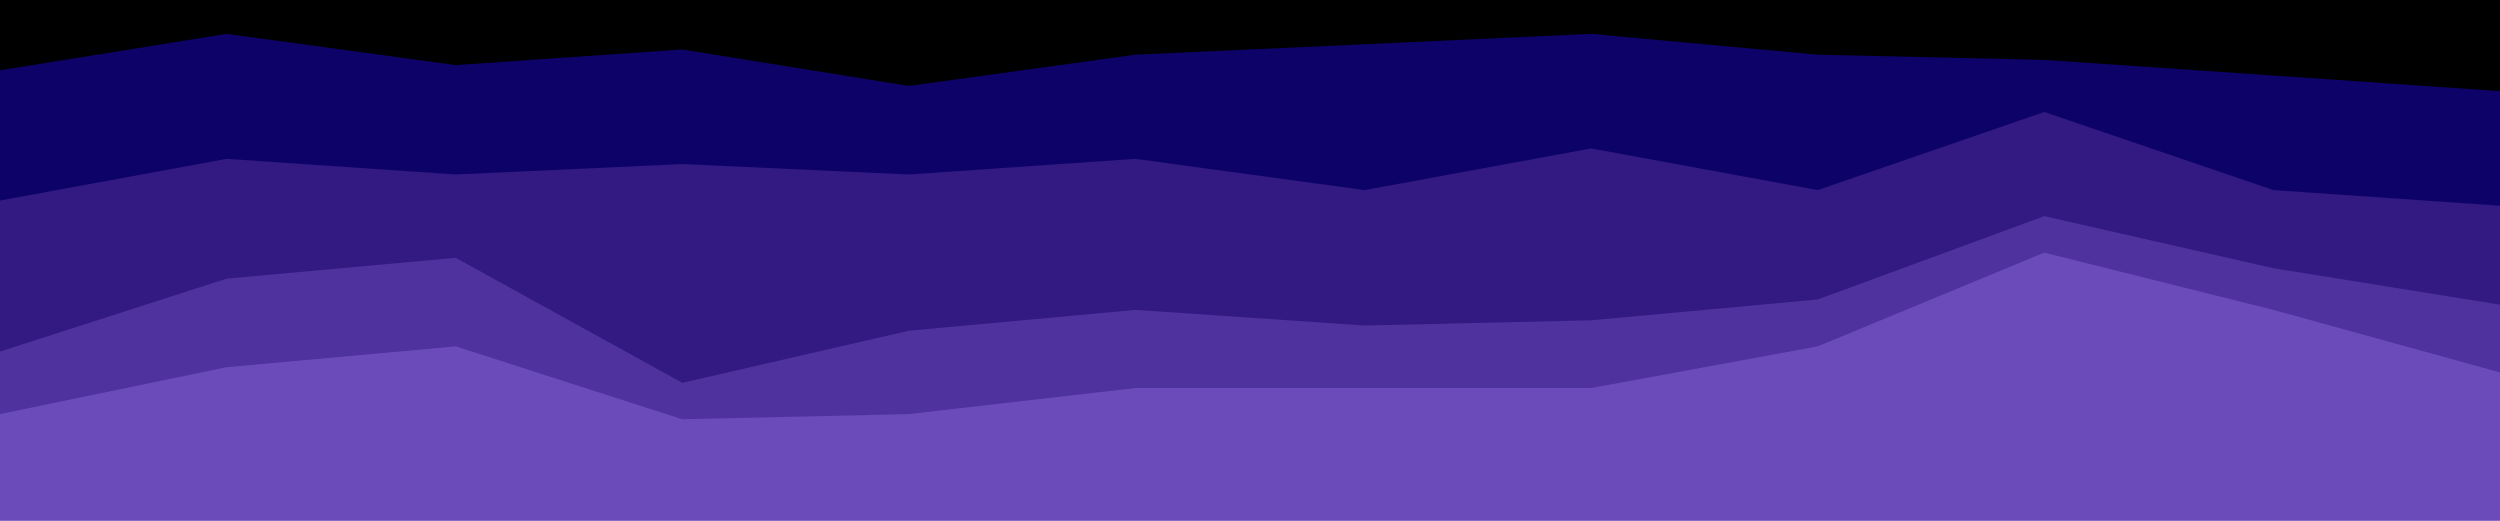 <svg id="visual" viewBox="0 0 960 200" width="960" height="200" xmlns="http://www.w3.org/2000/svg" xmlns:xlink="http://www.w3.org/1999/xlink" version="1.1"><path d="M0 29L87 15L175 27L262 21L349 35L436 23L524 19L611 15L698 23L785 25L873 31L960 37L960 0L873 0L785 0L698 0L611 0L524 0L436 0L349 0L262 0L175 0L87 0L0 0Z" fill="#000000"></path><path d="M0 79L87 63L175 69L262 65L349 69L436 63L524 75L611 59L698 75L785 45L873 75L960 81L960 35L873 29L785 23L698 21L611 13L524 17L436 21L349 33L262 19L175 25L87 13L0 27Z" fill="#0d0268"></path><path d="M0 137L87 109L175 101L262 149L349 129L436 121L524 127L611 125L698 117L785 85L873 105L960 119L960 79L873 73L785 43L698 73L611 57L524 73L436 61L349 67L262 63L175 67L87 61L0 77Z" fill="#321a82"></path><path d="M0 161L87 143L175 135L262 163L349 161L436 151L524 151L611 151L698 135L785 99L873 121L960 145L960 117L873 103L785 83L698 115L611 123L524 125L436 119L349 127L262 147L175 99L87 107L0 135Z" fill="#4f329d"></path><path d="M0 201L87 201L175 201L262 201L349 201L436 201L524 201L611 201L698 201L785 201L873 201L960 201L960 143L873 119L785 97L698 133L611 149L524 149L436 149L349 159L262 161L175 133L87 141L0 159Z" fill="#6b4ab9"></path></svg>